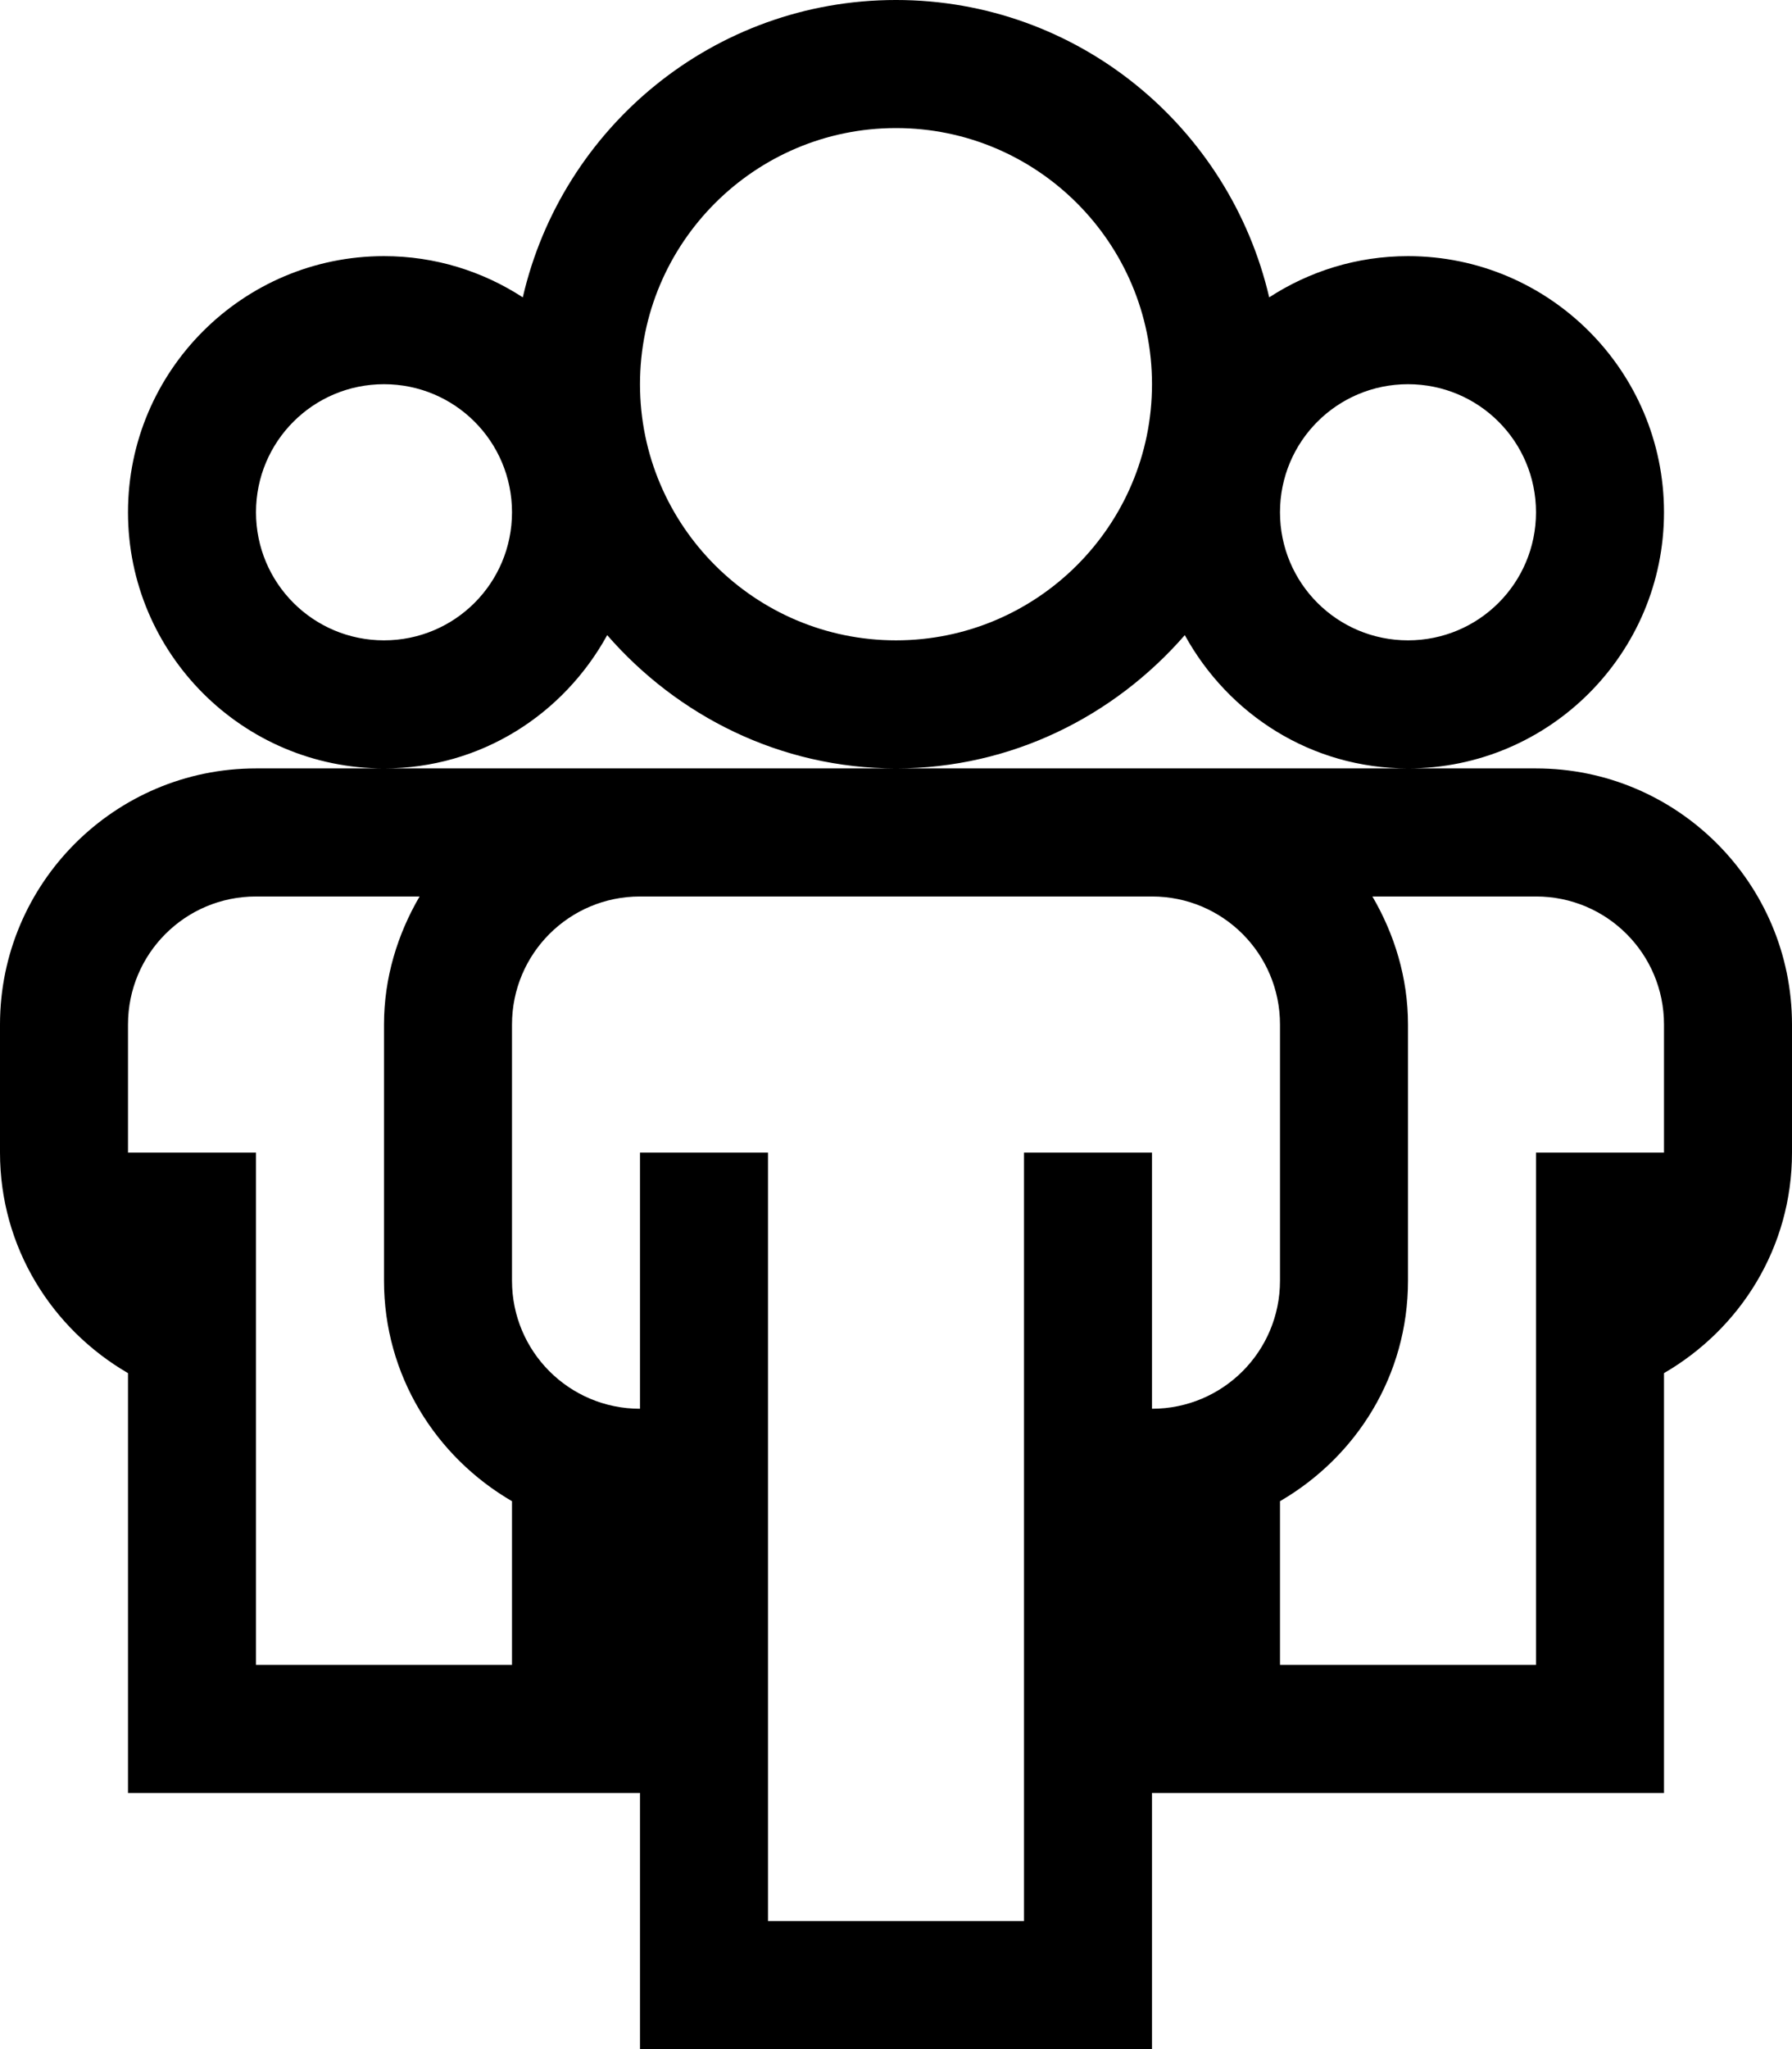 <svg height="512" width="448.0" xmlns="http://www.w3.org/2000/svg"><path d="m384 192h-32-64-32-32-32-32-64-32c-35.3 0-64 28.7-64 64v32c0 23.6 12.9 44 32 55.1v104.9h128v64h128v-64h128v-104.9c19.1-11.1 32-31.4 32-55.1v-32c0-35.3-28.7-64-64-64z m-256 224h-64v-128h-32v-32c0-17.7 14.3-32 32-32h40.9c-5.5 9.4-8.9 20.3-8.9 32v64c0 23.6 12.9 44 32 55.1v40.9z m160-64v-64h-32v192h-64v-192h-32v64c-17.7 0-32-14.3-32-32v-64c0-17.7 14.3-32 32-32h128c17.7 0 32 14.3 32 32v64c0 17.7-14.3 32-32 32z m128-64h-32v128h-64v-40.9c19.1-11.1 32-31.4 32-55.1v-64c0-11.7-3.4-22.6-8.9-32h40.9c17.7 0 32 14.3 32 32v32z m-264.2-129.3c17.6 20.2 43.3 33.3 72.2 33.3 28.9 0 54.6-13.1 72.2-33.3 10.9 19.8 31.6 33.3 55.8 33.3 35.3 0 64-28.7 64-64s-28.7-64-64-64c-12.8 0-24.7 3.8-34.7 10.3-9.9-42.5-47.8-74.3-93.3-74.3s-83.5 31.8-93.3 74.3c-10-6.5-21.9-10.3-34.7-10.3-35.3 0-64 28.7-64 64s28.7 64 64 64c24.2 0 44.9-13.5 55.8-33.3z m200.2-62.7c17.7 0 32 14.3 32 32s-14.3 32-32 32c-17.7 0-32-14.3-32-32s14.3-32 32-32z m-128-64c35.3 0 64 28.7 64 64s-28.7 64-64 64c-35.3 0-64-28.7-64-64s28.7-64 64-64z m-128 128c-17.7 0-32-14.3-32-32s14.3-32 32-32c17.7 0 32 14.3 32 32s-14.3 32-32 32z" /></svg>